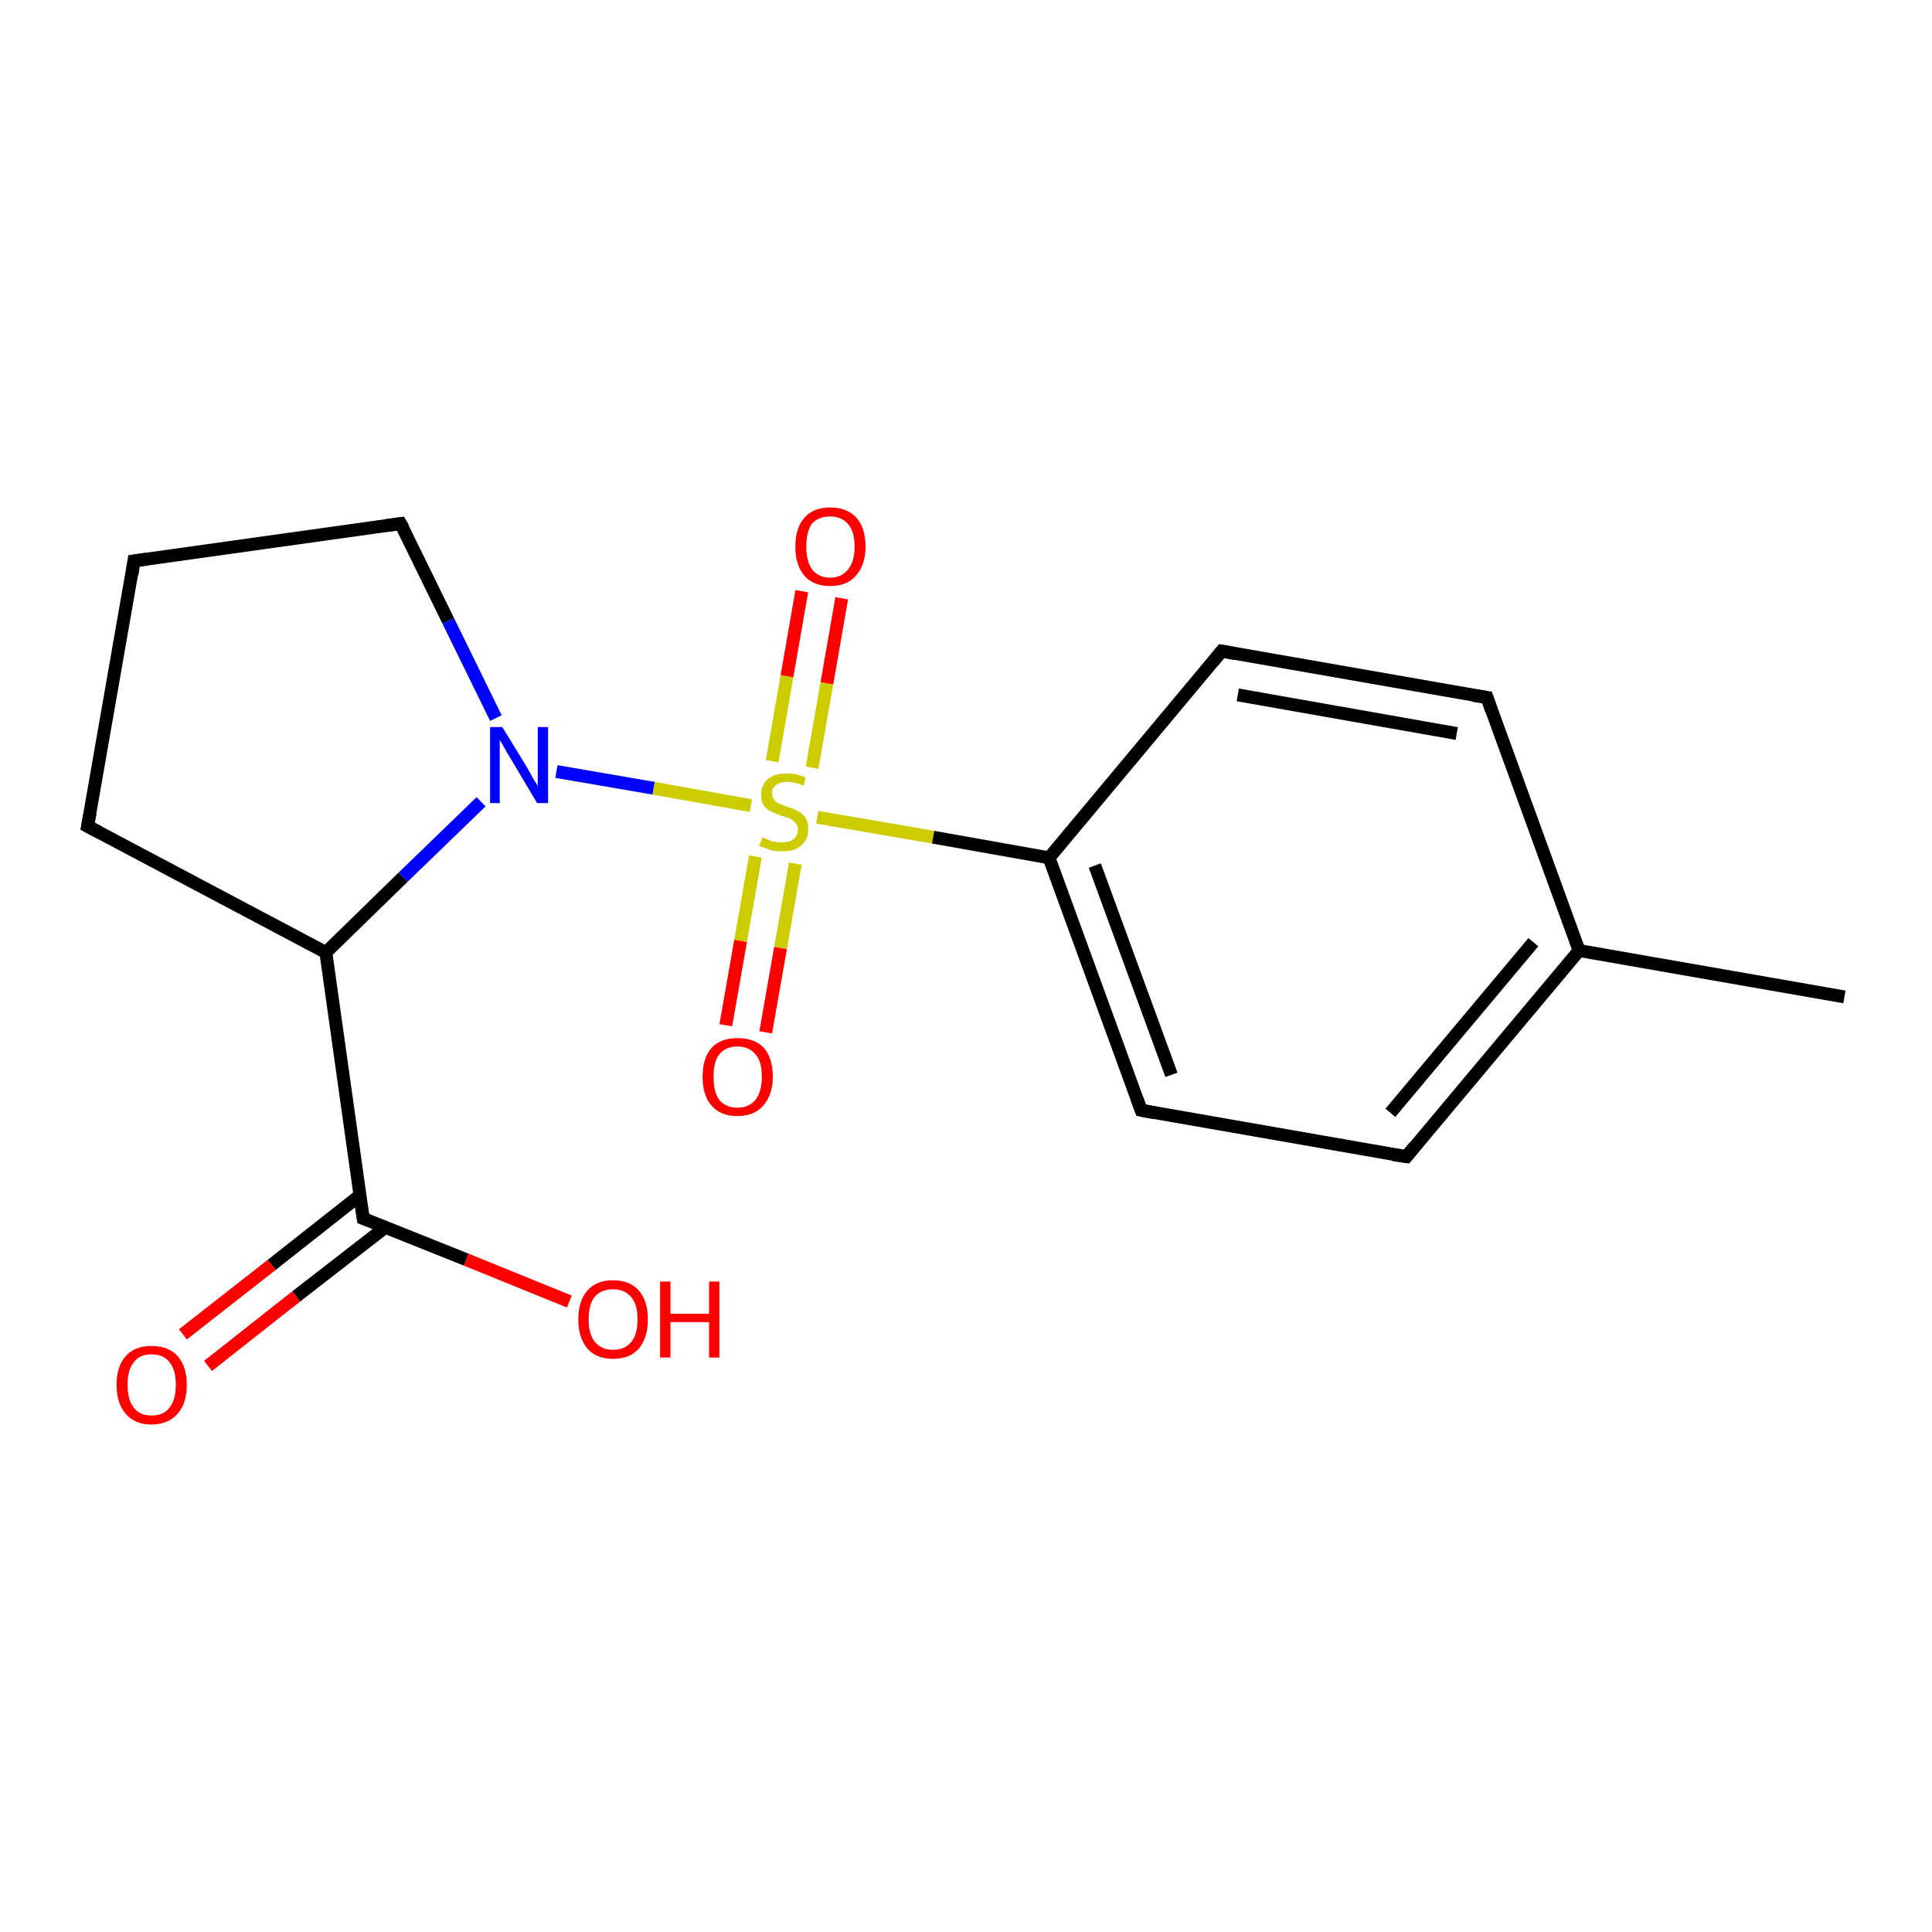 <?xml version='1.0' encoding='iso-8859-1'?>
<svg version='1.1' baseProfile='full'
              xmlns='http://www.w3.org/2000/svg'
                      xmlns:rdkit='http://www.rdkit.org/xml'
                      xmlns:xlink='http://www.w3.org/1999/xlink'
                  xml:space='preserve'
width='300px' height='300px' viewBox='0 0 300 300'>
<!-- END OF HEADER -->
<rect style='opacity:1.0;fill:#FFFFFF;stroke:none' width='300.0' height='300.0' x='0.0' y='0.0'> </rect>
<path class='bond-0 atom-0 atom-1' d='M 28.4,207.2 L 42.2,196.4' style='fill:none;fill-rule:evenodd;stroke:#FF0000;stroke-width:2.0px;stroke-linecap:butt;stroke-linejoin:miter;stroke-opacity:1' />
<path class='bond-0 atom-0 atom-1' d='M 42.2,196.4 L 55.9,185.6' style='fill:none;fill-rule:evenodd;stroke:#000000;stroke-width:2.0px;stroke-linecap:butt;stroke-linejoin:miter;stroke-opacity:1' />
<path class='bond-0 atom-0 atom-1' d='M 32.3,212.1 L 46.0,201.3' style='fill:none;fill-rule:evenodd;stroke:#FF0000;stroke-width:2.0px;stroke-linecap:butt;stroke-linejoin:miter;stroke-opacity:1' />
<path class='bond-0 atom-0 atom-1' d='M 46.0,201.3 L 59.8,190.6' style='fill:none;fill-rule:evenodd;stroke:#000000;stroke-width:2.0px;stroke-linecap:butt;stroke-linejoin:miter;stroke-opacity:1' />
<path class='bond-1 atom-1 atom-2' d='M 56.4,189.2 L 72.4,195.6' style='fill:none;fill-rule:evenodd;stroke:#000000;stroke-width:2.0px;stroke-linecap:butt;stroke-linejoin:miter;stroke-opacity:1' />
<path class='bond-1 atom-1 atom-2' d='M 72.4,195.6 L 88.4,202.1' style='fill:none;fill-rule:evenodd;stroke:#FF0000;stroke-width:2.0px;stroke-linecap:butt;stroke-linejoin:miter;stroke-opacity:1' />
<path class='bond-2 atom-1 atom-3' d='M 56.4,189.2 L 50.6,147.9' style='fill:none;fill-rule:evenodd;stroke:#000000;stroke-width:2.0px;stroke-linecap:butt;stroke-linejoin:miter;stroke-opacity:1' />
<path class='bond-3 atom-3 atom-4' d='M 50.6,147.9 L 62.6,136.2' style='fill:none;fill-rule:evenodd;stroke:#000000;stroke-width:2.0px;stroke-linecap:butt;stroke-linejoin:miter;stroke-opacity:1' />
<path class='bond-3 atom-3 atom-4' d='M 62.6,136.2 L 74.7,124.5' style='fill:none;fill-rule:evenodd;stroke:#0000FF;stroke-width:2.0px;stroke-linecap:butt;stroke-linejoin:miter;stroke-opacity:1' />
<path class='bond-4 atom-4 atom-5' d='M 86.4,119.8 L 101.5,122.4' style='fill:none;fill-rule:evenodd;stroke:#0000FF;stroke-width:2.0px;stroke-linecap:butt;stroke-linejoin:miter;stroke-opacity:1' />
<path class='bond-4 atom-4 atom-5' d='M 101.5,122.4 L 116.6,125.1' style='fill:none;fill-rule:evenodd;stroke:#CCCC00;stroke-width:2.0px;stroke-linecap:butt;stroke-linejoin:miter;stroke-opacity:1' />
<path class='bond-5 atom-5 atom-6' d='M 126.1,119.2 L 128.4,106.1' style='fill:none;fill-rule:evenodd;stroke:#CCCC00;stroke-width:2.0px;stroke-linecap:butt;stroke-linejoin:miter;stroke-opacity:1' />
<path class='bond-5 atom-5 atom-6' d='M 128.4,106.1 L 130.7,92.9' style='fill:none;fill-rule:evenodd;stroke:#FF0000;stroke-width:2.0px;stroke-linecap:butt;stroke-linejoin:miter;stroke-opacity:1' />
<path class='bond-5 atom-5 atom-6' d='M 119.9,118.2 L 122.2,105.0' style='fill:none;fill-rule:evenodd;stroke:#CCCC00;stroke-width:2.0px;stroke-linecap:butt;stroke-linejoin:miter;stroke-opacity:1' />
<path class='bond-5 atom-5 atom-6' d='M 122.2,105.0 L 124.5,91.8' style='fill:none;fill-rule:evenodd;stroke:#FF0000;stroke-width:2.0px;stroke-linecap:butt;stroke-linejoin:miter;stroke-opacity:1' />
<path class='bond-6 atom-5 atom-7' d='M 117.3,133.0 L 115.0,146.1' style='fill:none;fill-rule:evenodd;stroke:#CCCC00;stroke-width:2.0px;stroke-linecap:butt;stroke-linejoin:miter;stroke-opacity:1' />
<path class='bond-6 atom-5 atom-7' d='M 115.0,146.1 L 112.7,159.2' style='fill:none;fill-rule:evenodd;stroke:#FF0000;stroke-width:2.0px;stroke-linecap:butt;stroke-linejoin:miter;stroke-opacity:1' />
<path class='bond-6 atom-5 atom-7' d='M 123.5,134.1 L 121.2,147.2' style='fill:none;fill-rule:evenodd;stroke:#CCCC00;stroke-width:2.0px;stroke-linecap:butt;stroke-linejoin:miter;stroke-opacity:1' />
<path class='bond-6 atom-5 atom-7' d='M 121.2,147.2 L 118.9,160.3' style='fill:none;fill-rule:evenodd;stroke:#FF0000;stroke-width:2.0px;stroke-linecap:butt;stroke-linejoin:miter;stroke-opacity:1' />
<path class='bond-7 atom-5 atom-8' d='M 126.9,126.9 L 144.9,130.0' style='fill:none;fill-rule:evenodd;stroke:#CCCC00;stroke-width:2.0px;stroke-linecap:butt;stroke-linejoin:miter;stroke-opacity:1' />
<path class='bond-7 atom-5 atom-8' d='M 144.9,130.0 L 162.9,133.2' style='fill:none;fill-rule:evenodd;stroke:#000000;stroke-width:2.0px;stroke-linecap:butt;stroke-linejoin:miter;stroke-opacity:1' />
<path class='bond-8 atom-8 atom-9' d='M 162.9,133.2 L 177.2,172.4' style='fill:none;fill-rule:evenodd;stroke:#000000;stroke-width:2.0px;stroke-linecap:butt;stroke-linejoin:miter;stroke-opacity:1' />
<path class='bond-8 atom-8 atom-9' d='M 170.0,134.4 L 181.9,166.9' style='fill:none;fill-rule:evenodd;stroke:#000000;stroke-width:2.0px;stroke-linecap:butt;stroke-linejoin:miter;stroke-opacity:1' />
<path class='bond-9 atom-9 atom-10' d='M 177.2,172.4 L 218.4,179.6' style='fill:none;fill-rule:evenodd;stroke:#000000;stroke-width:2.0px;stroke-linecap:butt;stroke-linejoin:miter;stroke-opacity:1' />
<path class='bond-10 atom-10 atom-11' d='M 218.4,179.6 L 245.2,147.6' style='fill:none;fill-rule:evenodd;stroke:#000000;stroke-width:2.0px;stroke-linecap:butt;stroke-linejoin:miter;stroke-opacity:1' />
<path class='bond-10 atom-10 atom-11' d='M 215.9,172.8 L 238.1,146.3' style='fill:none;fill-rule:evenodd;stroke:#000000;stroke-width:2.0px;stroke-linecap:butt;stroke-linejoin:miter;stroke-opacity:1' />
<path class='bond-11 atom-11 atom-12' d='M 245.2,147.6 L 230.9,108.3' style='fill:none;fill-rule:evenodd;stroke:#000000;stroke-width:2.0px;stroke-linecap:butt;stroke-linejoin:miter;stroke-opacity:1' />
<path class='bond-12 atom-12 atom-13' d='M 230.9,108.3 L 189.7,101.1' style='fill:none;fill-rule:evenodd;stroke:#000000;stroke-width:2.0px;stroke-linecap:butt;stroke-linejoin:miter;stroke-opacity:1' />
<path class='bond-12 atom-12 atom-13' d='M 226.2,113.9 L 192.2,107.9' style='fill:none;fill-rule:evenodd;stroke:#000000;stroke-width:2.0px;stroke-linecap:butt;stroke-linejoin:miter;stroke-opacity:1' />
<path class='bond-13 atom-11 atom-14' d='M 245.2,147.6 L 286.4,154.8' style='fill:none;fill-rule:evenodd;stroke:#000000;stroke-width:2.0px;stroke-linecap:butt;stroke-linejoin:miter;stroke-opacity:1' />
<path class='bond-14 atom-4 atom-15' d='M 77.0,111.5 L 69.6,96.4' style='fill:none;fill-rule:evenodd;stroke:#0000FF;stroke-width:2.0px;stroke-linecap:butt;stroke-linejoin:miter;stroke-opacity:1' />
<path class='bond-14 atom-4 atom-15' d='M 69.6,96.4 L 62.2,81.3' style='fill:none;fill-rule:evenodd;stroke:#000000;stroke-width:2.0px;stroke-linecap:butt;stroke-linejoin:miter;stroke-opacity:1' />
<path class='bond-15 atom-15 atom-16' d='M 62.2,81.3 L 20.8,87.1' style='fill:none;fill-rule:evenodd;stroke:#000000;stroke-width:2.0px;stroke-linecap:butt;stroke-linejoin:miter;stroke-opacity:1' />
<path class='bond-16 atom-16 atom-17' d='M 20.8,87.1 L 13.6,128.3' style='fill:none;fill-rule:evenodd;stroke:#000000;stroke-width:2.0px;stroke-linecap:butt;stroke-linejoin:miter;stroke-opacity:1' />
<path class='bond-17 atom-13 atom-8' d='M 189.7,101.1 L 162.9,133.2' style='fill:none;fill-rule:evenodd;stroke:#000000;stroke-width:2.0px;stroke-linecap:butt;stroke-linejoin:miter;stroke-opacity:1' />
<path class='bond-18 atom-17 atom-3' d='M 13.6,128.3 L 50.6,147.9' style='fill:none;fill-rule:evenodd;stroke:#000000;stroke-width:2.0px;stroke-linecap:butt;stroke-linejoin:miter;stroke-opacity:1' />
<path d='M 57.2,189.5 L 56.4,189.2 L 56.1,187.2' style='fill:none;stroke:#000000;stroke-width:2.0px;stroke-linecap:butt;stroke-linejoin:miter;stroke-opacity:1;' />
<path d='M 176.5,170.5 L 177.2,172.4 L 179.3,172.8' style='fill:none;stroke:#000000;stroke-width:2.0px;stroke-linecap:butt;stroke-linejoin:miter;stroke-opacity:1;' />
<path d='M 216.3,179.3 L 218.4,179.6 L 219.7,178.0' style='fill:none;stroke:#000000;stroke-width:2.0px;stroke-linecap:butt;stroke-linejoin:miter;stroke-opacity:1;' />
<path d='M 231.6,110.3 L 230.9,108.3 L 228.8,108.0' style='fill:none;stroke:#000000;stroke-width:2.0px;stroke-linecap:butt;stroke-linejoin:miter;stroke-opacity:1;' />
<path d='M 191.8,101.5 L 189.7,101.1 L 188.4,102.7' style='fill:none;stroke:#000000;stroke-width:2.0px;stroke-linecap:butt;stroke-linejoin:miter;stroke-opacity:1;' />
<path d='M 62.6,82.0 L 62.2,81.3 L 60.1,81.6' style='fill:none;stroke:#000000;stroke-width:2.0px;stroke-linecap:butt;stroke-linejoin:miter;stroke-opacity:1;' />
<path d='M 22.9,86.8 L 20.8,87.1 L 20.5,89.2' style='fill:none;stroke:#000000;stroke-width:2.0px;stroke-linecap:butt;stroke-linejoin:miter;stroke-opacity:1;' />
<path d='M 14.0,126.2 L 13.6,128.3 L 15.5,129.3' style='fill:none;stroke:#000000;stroke-width:2.0px;stroke-linecap:butt;stroke-linejoin:miter;stroke-opacity:1;' />
<path class='atom-0' d='M 18.1 215.0
Q 18.1 212.2, 19.5 210.6
Q 20.9 209.0, 23.5 209.0
Q 26.2 209.0, 27.6 210.6
Q 29.0 212.2, 29.0 215.0
Q 29.0 217.9, 27.6 219.5
Q 26.1 221.2, 23.5 221.2
Q 20.9 221.2, 19.5 219.5
Q 18.1 217.9, 18.1 215.0
M 23.5 219.8
Q 25.4 219.8, 26.3 218.6
Q 27.3 217.4, 27.3 215.0
Q 27.3 212.7, 26.3 211.5
Q 25.4 210.3, 23.5 210.3
Q 21.7 210.3, 20.8 211.5
Q 19.8 212.7, 19.8 215.0
Q 19.8 217.4, 20.8 218.6
Q 21.7 219.8, 23.5 219.8
' fill='#FF0000'/>
<path class='atom-2' d='M 89.8 204.9
Q 89.8 202.0, 91.2 200.4
Q 92.6 198.8, 95.2 198.8
Q 97.8 198.8, 99.2 200.4
Q 100.6 202.0, 100.6 204.9
Q 100.6 207.7, 99.2 209.4
Q 97.8 211.0, 95.2 211.0
Q 92.6 211.0, 91.2 209.4
Q 89.8 207.7, 89.8 204.9
M 95.2 209.6
Q 97.0 209.6, 98.0 208.4
Q 99.0 207.2, 99.0 204.9
Q 99.0 202.5, 98.0 201.4
Q 97.0 200.2, 95.2 200.2
Q 93.4 200.2, 92.4 201.3
Q 91.4 202.5, 91.4 204.9
Q 91.4 207.2, 92.4 208.4
Q 93.4 209.6, 95.2 209.6
' fill='#FF0000'/>
<path class='atom-2' d='M 102.5 199.0
L 104.1 199.0
L 104.1 204.0
L 110.1 204.0
L 110.1 199.0
L 111.7 199.0
L 111.7 210.8
L 110.1 210.8
L 110.1 205.3
L 104.1 205.3
L 104.1 210.8
L 102.5 210.8
L 102.5 199.0
' fill='#FF0000'/>
<path class='atom-4' d='M 78.0 112.9
L 81.8 119.1
Q 82.2 119.8, 82.8 120.9
Q 83.5 122.0, 83.5 122.1
L 83.5 112.9
L 85.1 112.9
L 85.1 124.7
L 83.4 124.7
L 79.3 117.8
Q 78.8 117.0, 78.3 116.1
Q 77.8 115.2, 77.6 114.9
L 77.6 124.7
L 76.1 124.7
L 76.1 112.9
L 78.0 112.9
' fill='#0000FF'/>
<path class='atom-5' d='M 118.4 130.0
Q 118.5 130.1, 119.1 130.3
Q 119.6 130.6, 120.2 130.7
Q 120.8 130.8, 121.4 130.8
Q 122.6 130.8, 123.2 130.3
Q 123.9 129.8, 123.9 128.8
Q 123.9 128.2, 123.5 127.8
Q 123.2 127.4, 122.7 127.1
Q 122.2 126.9, 121.4 126.7
Q 120.3 126.3, 119.7 126.0
Q 119.1 125.7, 118.6 125.1
Q 118.2 124.5, 118.2 123.4
Q 118.2 121.9, 119.2 121.0
Q 120.2 120.1, 122.2 120.1
Q 123.6 120.1, 125.1 120.7
L 124.8 122.0
Q 123.3 121.4, 122.3 121.4
Q 121.1 121.4, 120.5 121.9
Q 119.8 122.4, 119.9 123.2
Q 119.9 123.8, 120.2 124.2
Q 120.5 124.6, 121.0 124.8
Q 121.5 125.0, 122.3 125.3
Q 123.3 125.6, 124.0 126.0
Q 124.6 126.3, 125.1 127.0
Q 125.5 127.7, 125.5 128.8
Q 125.5 130.4, 124.4 131.3
Q 123.3 132.2, 121.5 132.2
Q 120.5 132.2, 119.7 132.0
Q 118.9 131.7, 117.9 131.4
L 118.4 130.0
' fill='#CCCC00'/>
<path class='atom-6' d='M 123.5 84.9
Q 123.5 82.0, 124.9 80.4
Q 126.3 78.8, 128.9 78.8
Q 131.5 78.8, 133.0 80.4
Q 134.4 82.0, 134.4 84.9
Q 134.4 87.7, 132.9 89.4
Q 131.5 91.0, 128.9 91.0
Q 126.3 91.0, 124.9 89.4
Q 123.5 87.7, 123.5 84.9
M 128.9 89.7
Q 130.7 89.7, 131.7 88.4
Q 132.7 87.2, 132.7 84.9
Q 132.7 82.5, 131.7 81.4
Q 130.7 80.2, 128.9 80.2
Q 127.1 80.2, 126.1 81.3
Q 125.2 82.5, 125.2 84.9
Q 125.2 87.2, 126.1 88.4
Q 127.1 89.7, 128.9 89.7
' fill='#FF0000'/>
<path class='atom-7' d='M 109.1 167.2
Q 109.1 164.3, 110.5 162.7
Q 111.9 161.2, 114.5 161.2
Q 117.2 161.2, 118.6 162.7
Q 120.0 164.3, 120.0 167.2
Q 120.0 170.0, 118.5 171.7
Q 117.1 173.3, 114.5 173.3
Q 111.9 173.3, 110.5 171.7
Q 109.1 170.1, 109.1 167.2
M 114.5 172.0
Q 116.3 172.0, 117.3 170.8
Q 118.3 169.5, 118.3 167.2
Q 118.3 164.8, 117.3 163.7
Q 116.3 162.5, 114.5 162.5
Q 112.7 162.5, 111.7 163.7
Q 110.8 164.8, 110.8 167.2
Q 110.8 169.6, 111.7 170.8
Q 112.7 172.0, 114.5 172.0
' fill='#FF0000'/>
</svg>
